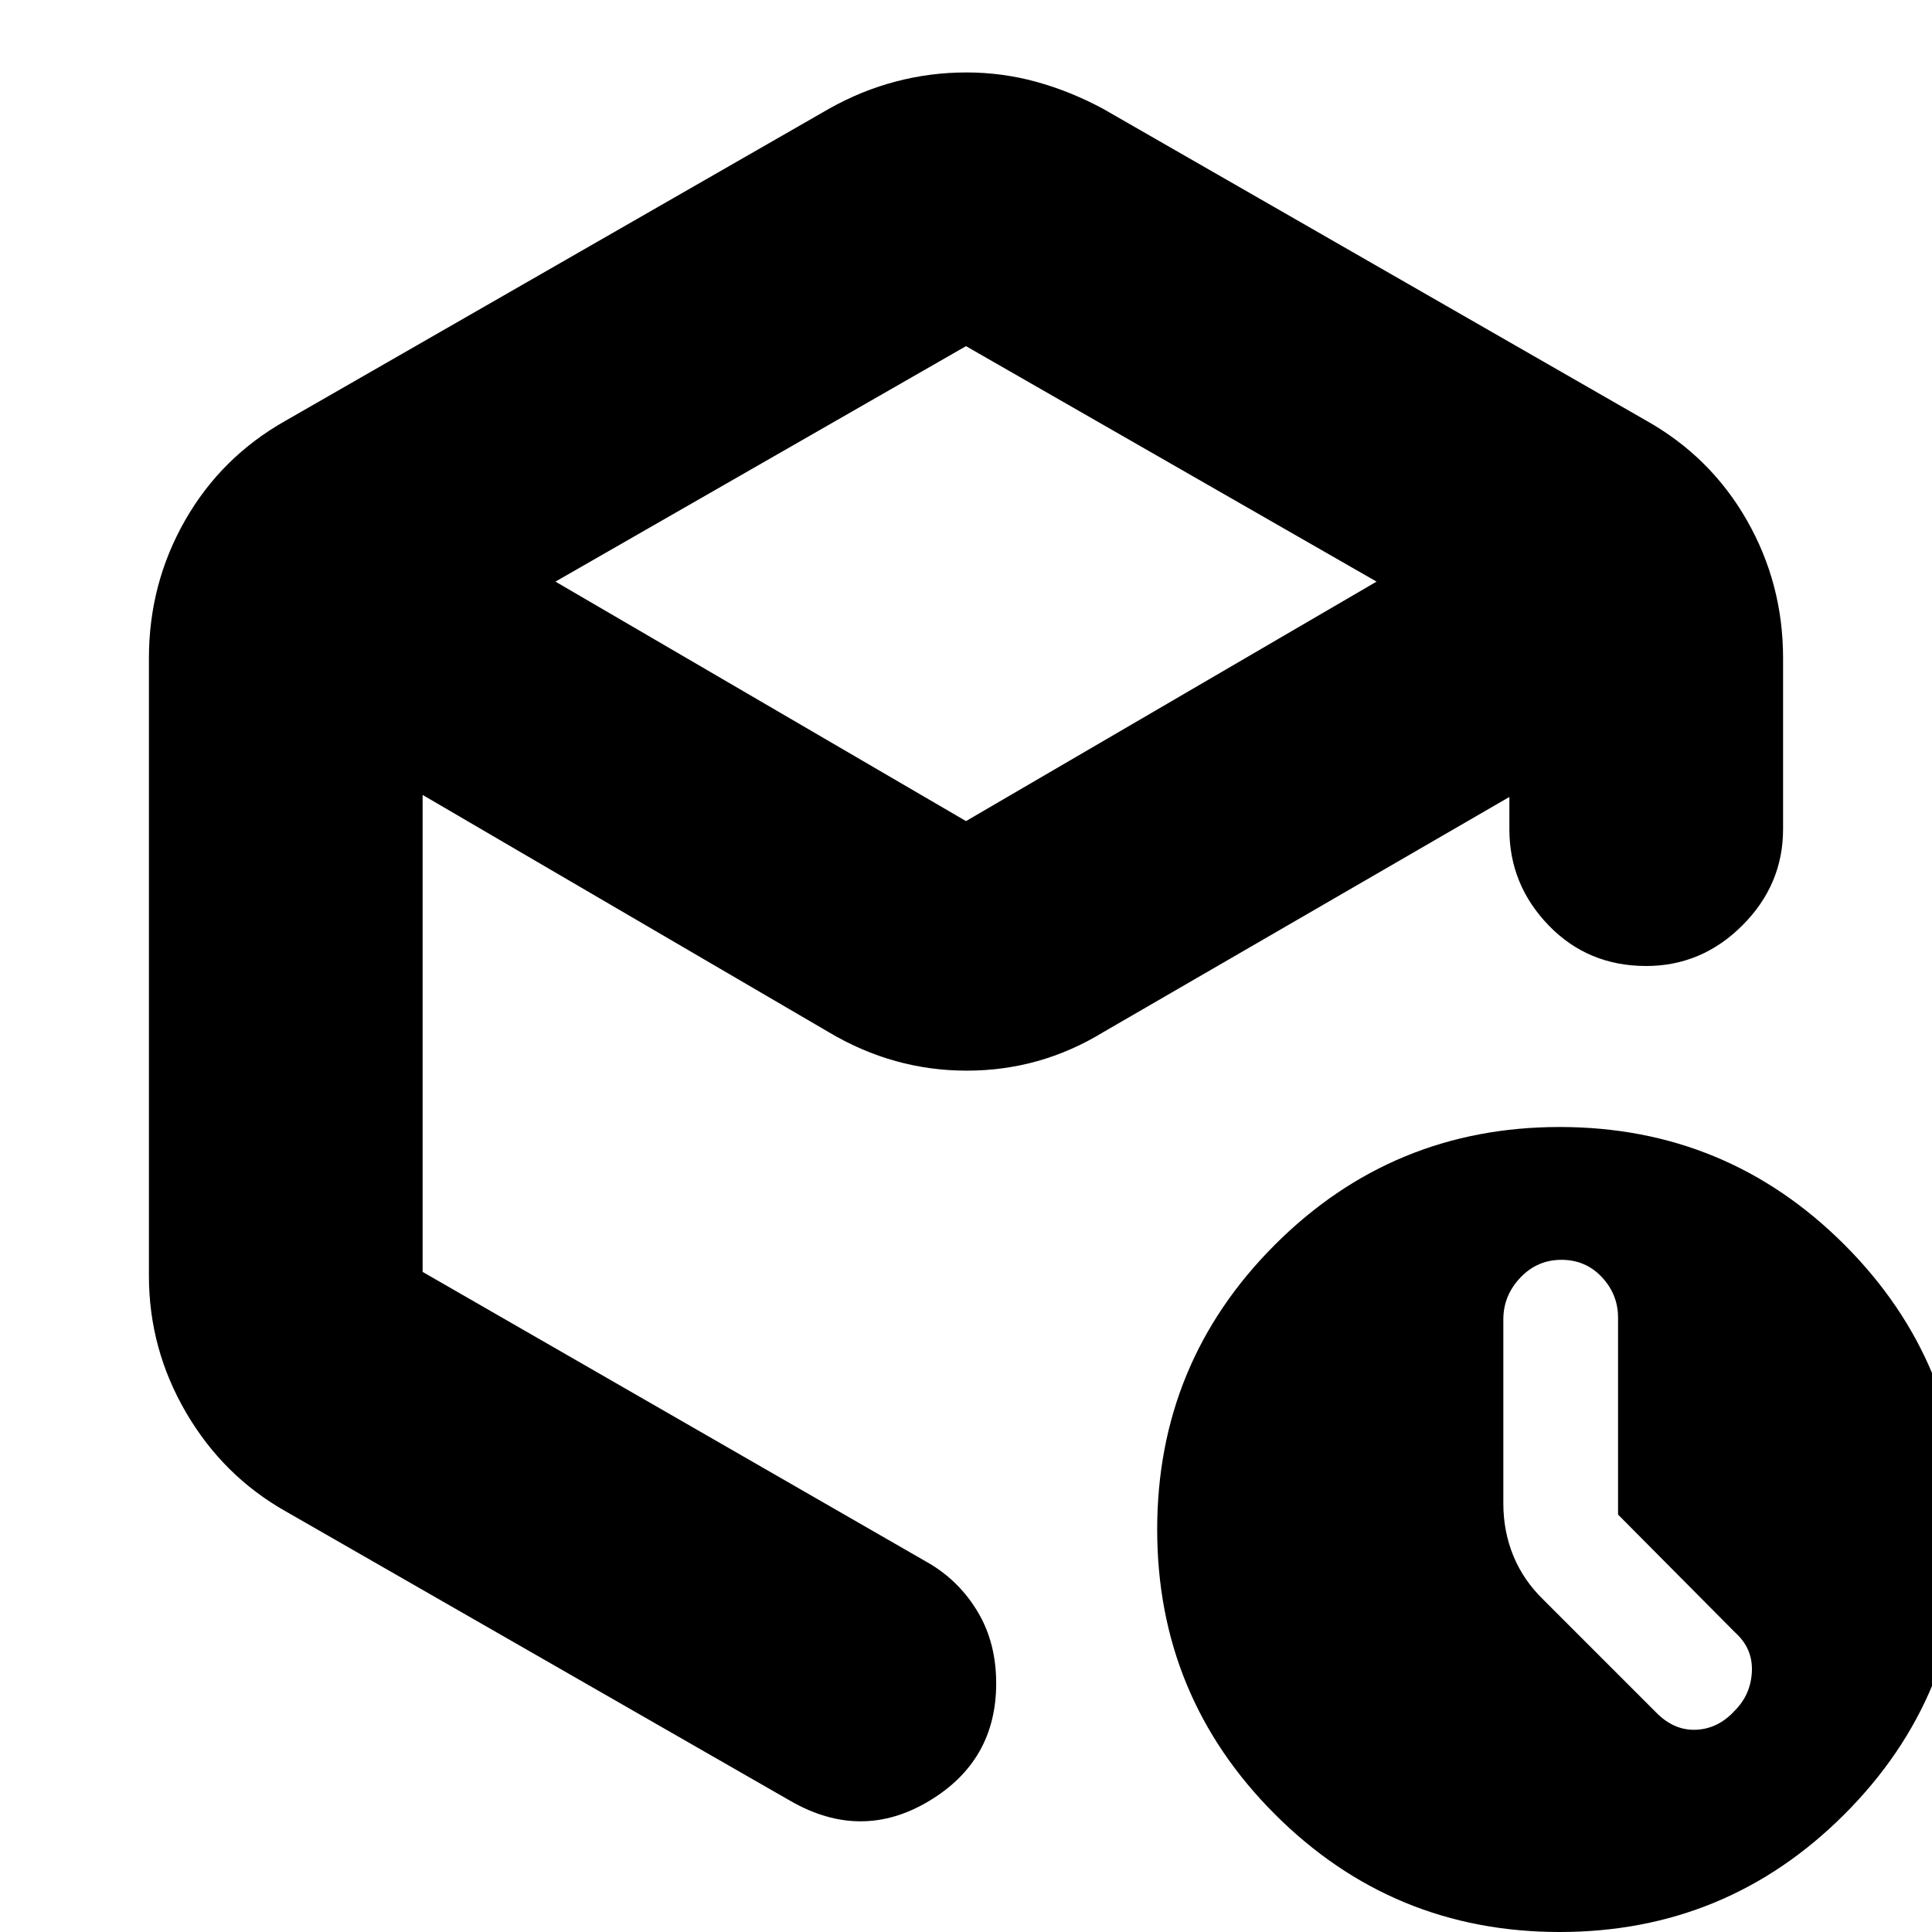 <svg xmlns="http://www.w3.org/2000/svg" height="24" viewBox="0 -960 960 960" width="24"><path d="M480-788 276-671l204 119 204-119-204-117ZM74-326v-307q0-37 18-68.5t50-49.5l270-155q16-9 33.15-13.5 17.14-4.5 35-4.5 17.85 0 34.71 4.64Q531.72-914.73 548-906l270 155q32 18 50 49.5t18 68.5v85q0 27.6-20.2 47.8Q845.6-480 818-480q-29 0-48.5-20.2T750-548v-16L548-447q-31.18 19-67.59 19Q444-428 412-447L210-565v237l252 145q14.95 8.94 23.98 24.18 9.02 15.23 9.02 35.3Q495-85 461.5-65T393-65L142-209q-31.2-17.61-49.6-49.2Q74-289.78 74-326ZM775 0q-83 0-141.5-58.5T575-200q0-83 58.5-141.5T775-400q83 0 141.5 58.5T975-200q0 83-58.5 141.5T775 0ZM480-475Zm324 267.58v-97.86q0-11.52-8.04-20.12-8.05-8.6-20.1-8.6-12.06 0-20.46 8.9t-8.4 20.67V-213q0 14 5 26.14 5 12.15 15 21.86l55.91 55.91q8.91 9.09 19.91 8.59T862-110q8-8 8.5-19.5T862-149l-58-58.42Z"/></svg>